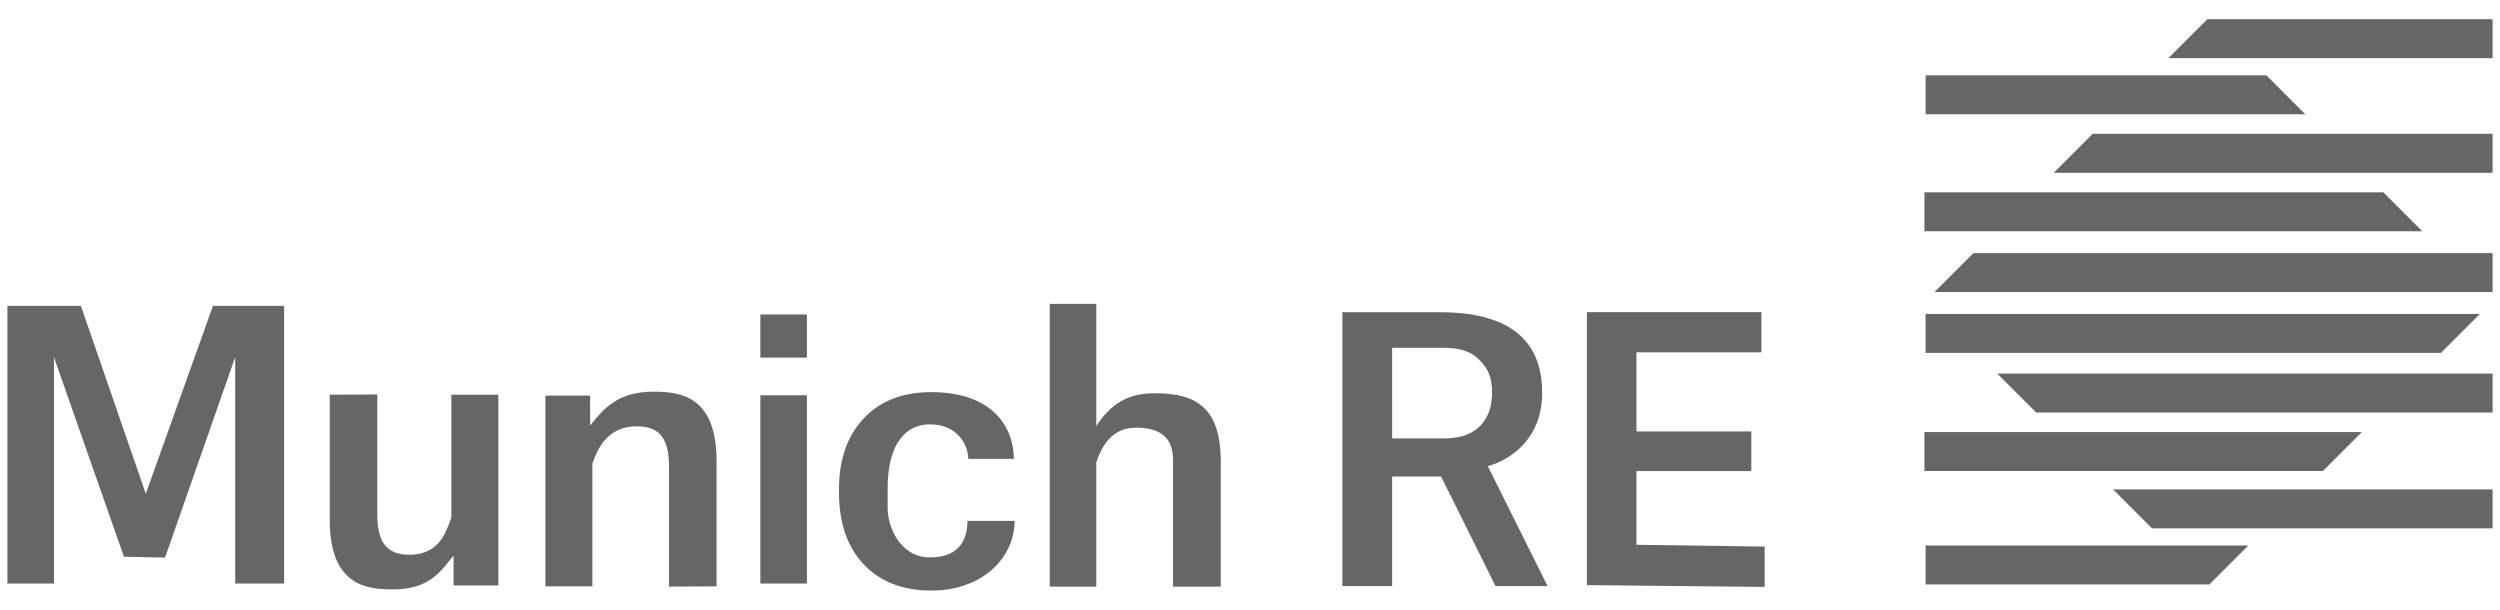 <?xml version="1.0" encoding="utf-8"?>
<!-- Generator: Adobe Illustrator 16.0.0, SVG Export Plug-In . SVG Version: 6.00 Build 0)  -->
<!DOCTYPE svg PUBLIC "-//W3C//DTD SVG 1.1//EN" "http://www.w3.org/Graphics/SVG/1.1/DTD/svg11.dtd">
<svg version="1.1" id="Capa_1" xmlns="http://www.w3.org/2000/svg" xmlns:xlink="http://www.w3.org/1999/xlink" x="0px" y="0px"
	 width="205px" height="50px" viewBox="0 0 205 50" enable-background="new 0 0 205 50" xml:space="preserve">
<g>
	<polygon fill="#666666" points="6.632,25.079 11.954,40.487 17.463,25.079 23.299,25.079 23.299,47.851 19.285,47.851 
		19.285,29.279 13.535,45.722 10.164,45.651 4.426,29.294 4.426,47.851 0.608,47.851 0.608,25.079 6.632,25.079 	"/>
	<path fill="#666666" d="M37.191,45.563c-1.07,1.299-1.973,2.768-4.969,2.768c-2.19,0-5.183-0.327-5.183-5.704v-10.26l3.898-0.021
		v9.749c0,2.158,0.587,3.396,2.645,3.396c2.514,0,3.043-2.01,3.429-3.057V32.367h3.851v15.639h-3.67V45.563L37.191,45.563z"/>
	<path fill="#666666" d="M48.393,34.885c1.07-1.3,2.188-2.767,5.183-2.767c2.19,0,5.183,0.327,5.183,5.703v10.26l-3.897,0.021
		v-9.751c0-2.158-0.588-3.395-2.645-3.395c-2.515,0-3.258,2.01-3.643,3.056v10.068h-3.85V32.442h3.669V34.885L48.393,34.885z"/>
	<polygon fill="#666666" points="66.166,47.851 62.349,47.851 62.349,32.414 66.166,32.414 66.166,47.851 	"/>
	<polygon fill="#666666" points="66.166,29.324 62.349,29.324 62.349,25.786 66.166,25.786 66.166,29.324 	"/>
	<path fill="#666666" d="M76.26,45.709c2.734,0,3.07-1.899,3.07-2.996h3.872c-0.01,1.063-0.313,2.037-0.912,2.921
		c-0.598,0.885-1.415,1.572-2.454,2.061c-1.038,0.488-2.185,0.732-3.441,0.732c-2.35,0-4.203-0.713-5.561-2.14
		c-1.356-1.426-2.036-3.396-2.036-5.909v-0.277c0-2.416,0.674-4.346,2.021-5.787c1.348-1.439,3.196-2.159,5.546-2.159
		c5.136,0,6.772,2.994,6.772,5.474h-3.733c-0.023-0.815-0.39-1.555-0.952-2.064c-0.563-0.511-1.305-0.767-2.226-0.767
		c-1.739,0-3.44,1.304-3.44,5.269v1.584C72.787,43.268,73.855,45.709,76.26,45.709L76.26,45.709z"/>
	<path fill="#666666" d="M89.896,34.934c1.455-2.245,3.114-2.688,4.854-2.688c3.519,0,5.304,1.374,5.354,5.464v10.393H96.19V37.806
		c0-1.195-0.315-2.736-3.015-2.736c-1.27,0-2.52,0.561-3.279,2.838v10.195h-3.815V24.919h3.815V34.934L89.896,34.934z"/>
	<path fill="#666666" d="M114.156,35.946h4.303c3.003,0,3.889-1.93,3.889-3.732c0-1.582-0.523-2.177-1.127-2.783
		c-0.604-0.607-1.529-0.909-2.777-0.909h-4.287V35.946L114.156,35.946z M118.172,39.077h-4.016v8.982h-4.081V25.603h8.003
		c6.516,0,8.381,3.02,8.381,6.611c0,3.605-2.403,5.439-4.459,6.01l4.902,9.836h-4.266L118.172,39.077L118.172,39.077z"/>
	<polygon fill="#666666" points="143.607,38.63 134.189,38.63 134.189,44.673 144.701,44.819 144.701,48.127 130.125,47.979 
		130.125,25.594 144.436,25.594 144.436,28.893 134.189,28.893 134.189,35.381 143.607,35.381 143.607,38.63 	"/>
	<polygon fill="#666666" points="200.16,28.937 203.354,25.743 157.898,25.743 157.898,28.937 200.16,28.937 	"/>
	<polygon fill="#666666" points="181.24,1.573 181,1.573 177.807,4.767 181.24,4.767 184.434,4.767 204.393,4.767 204.393,1.573 
		181.24,1.573 	"/>
	<polygon fill="#666666" points="198.628,18.962 195.436,15.769 157.898,15.769 157.803,15.769 157.803,18.962 157.898,18.962 
		198.628,18.962 	"/>
	<polygon fill="#666666" points="190.473,38.624 193.668,35.431 157.898,35.431 157.803,35.431 157.803,38.624 157.898,38.624 
		190.473,38.624 	"/>
	<polygon fill="#666666" points="163.777,30.634 166.971,33.829 204.393,33.829 204.393,30.634 163.777,30.634 	"/>
	<polygon fill="#666666" points="157.898,44.733 157.898,47.927 181.07,47.927 181.132,47.927 181.169,47.927 184.363,44.733 
		157.898,44.733 	"/>
	<polygon fill="#666666" points="173.271,40.13 176.467,43.324 204.393,43.324 204.393,40.13 173.271,40.13 	"/>
	<polygon fill="#666666" points="189.037,9.37 185.844,6.177 157.898,6.177 157.898,9.37 189.037,9.37 	"/>
	<polygon fill="#666666" points="171.601,10.974 168.407,14.167 204.393,14.167 204.393,10.974 171.601,10.974 	"/>
	<polygon fill="#666666" points="161.818,20.756 158.623,23.949 204.393,23.949 204.393,20.756 161.818,20.756 	"/>
</g>
</svg>
